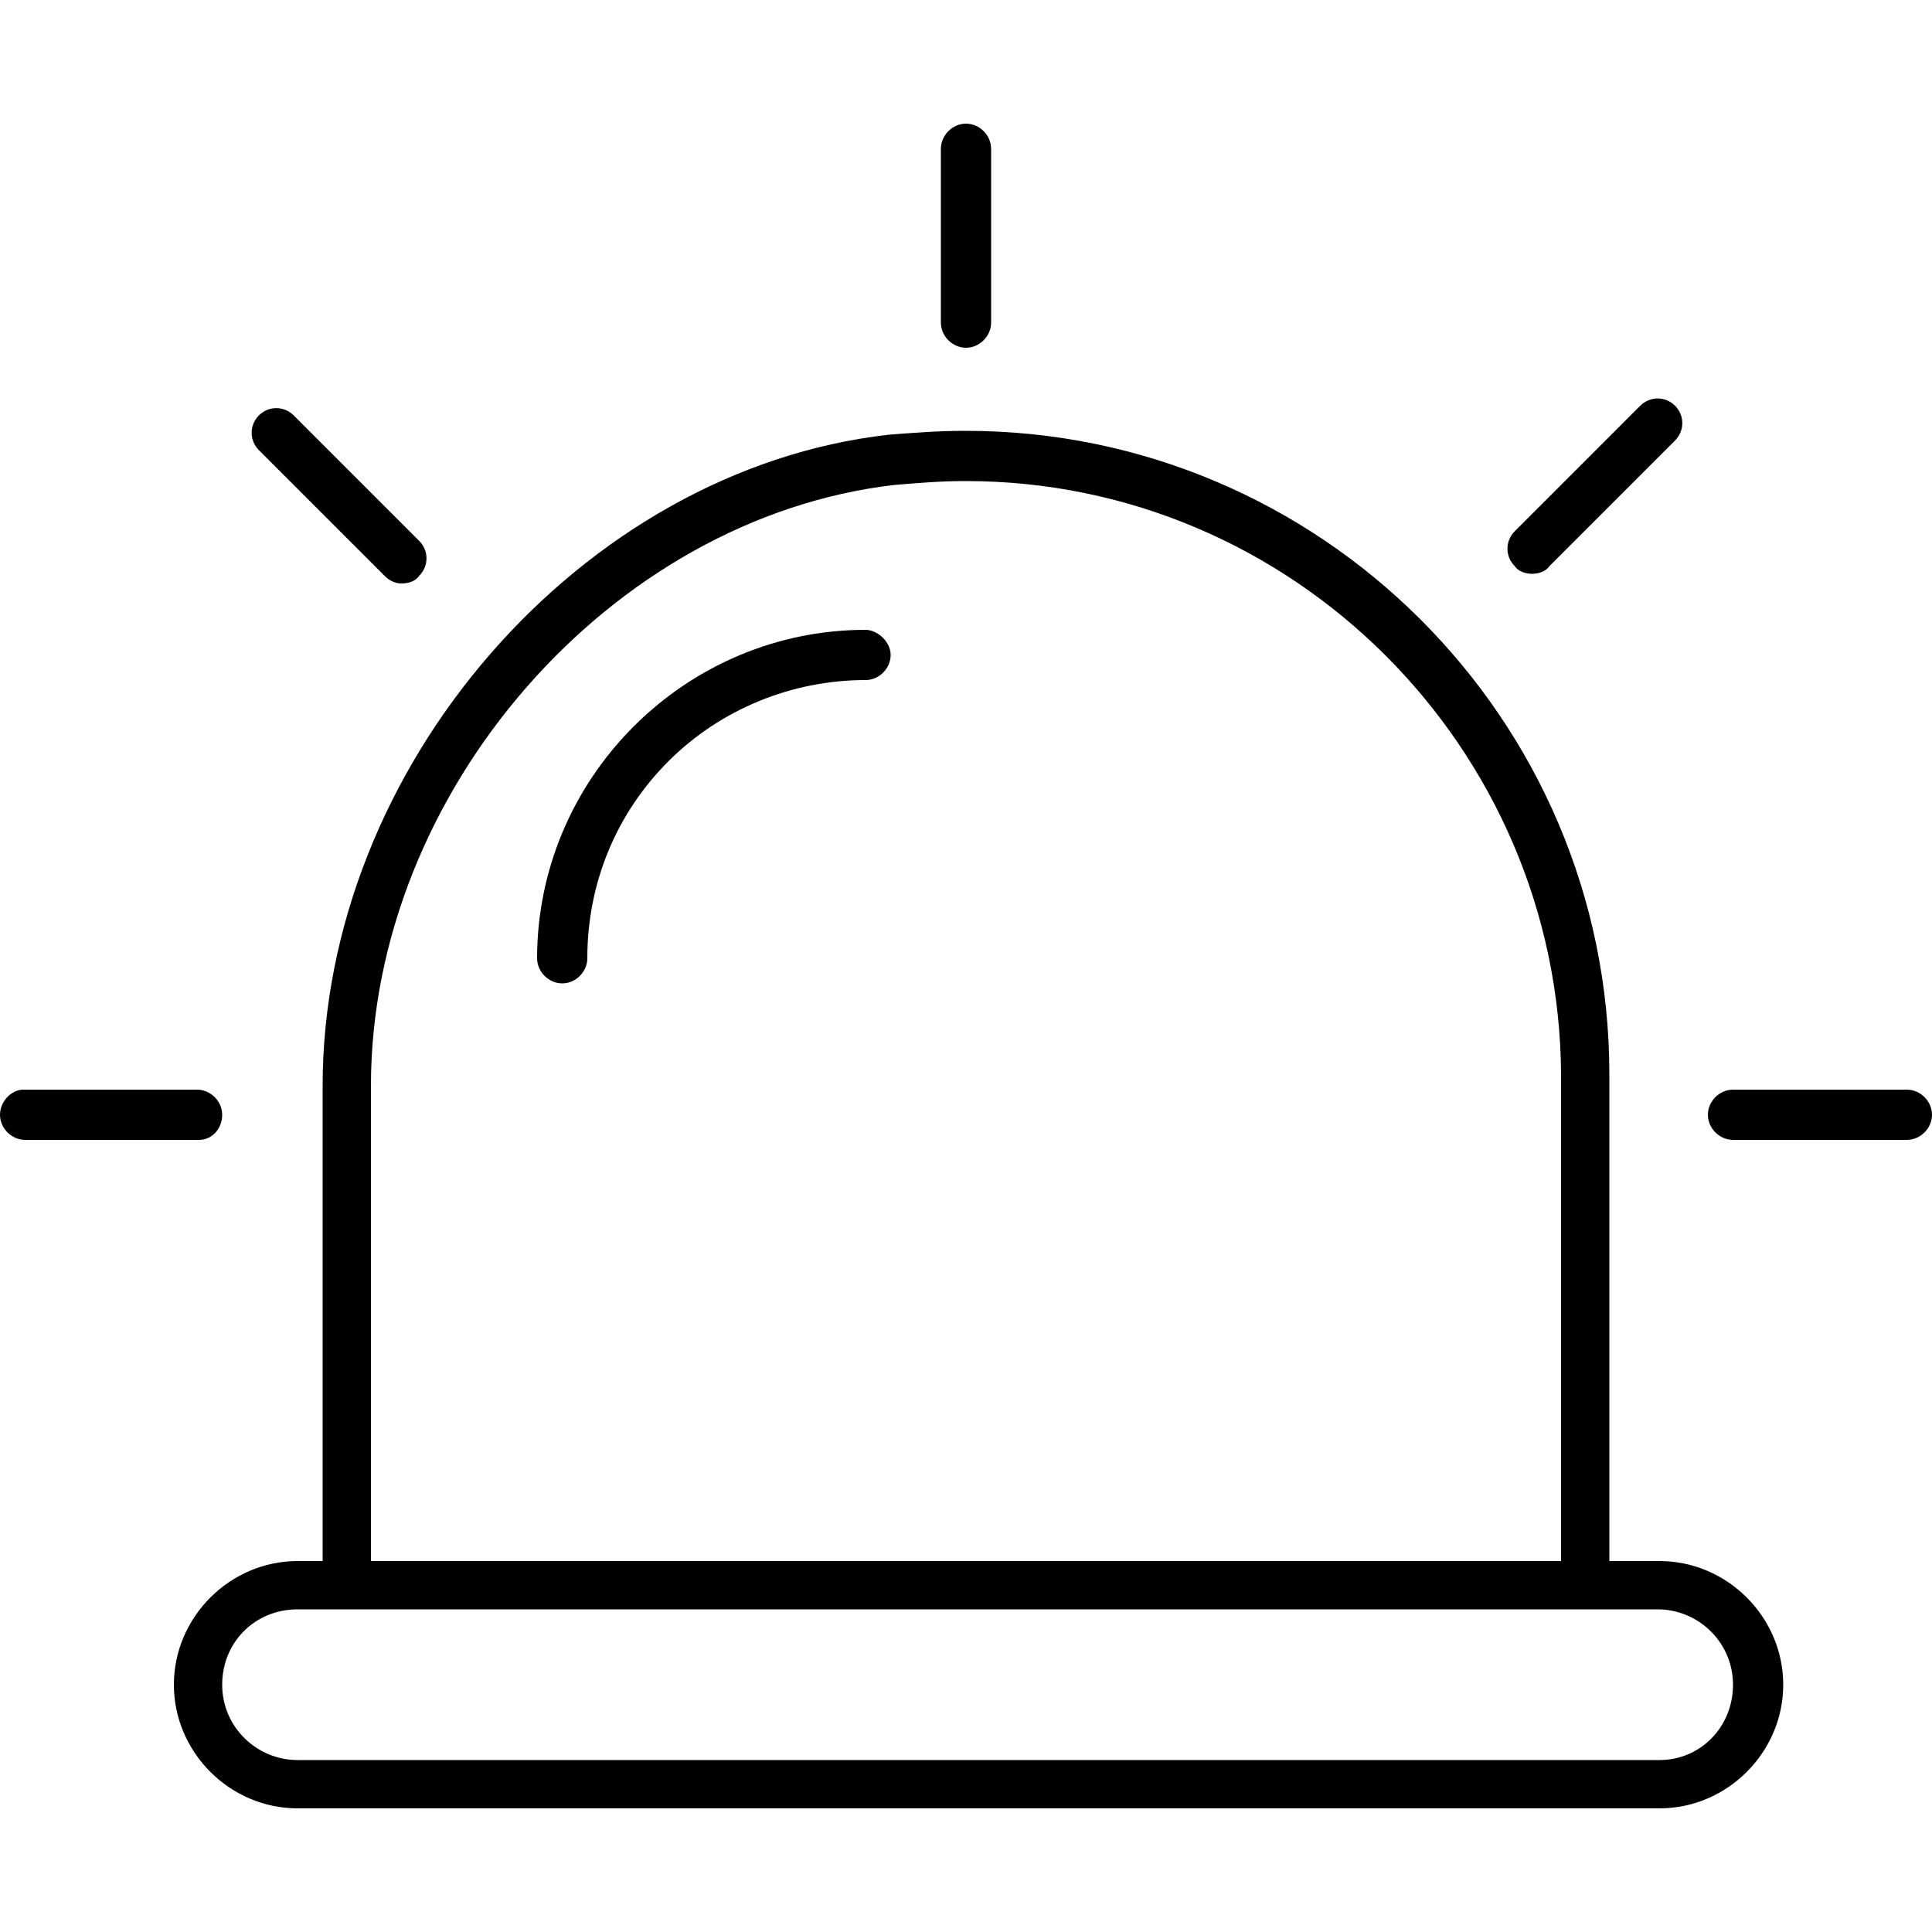 <?xml version="1.0" encoding="utf-8"?>
<!-- Generator: Adobe Illustrator 20.1.0, SVG Export Plug-In . SVG Version: 6.00 Build 0)  -->
<svg version="1.1" id="Layer_1" xmlns="http://www.w3.org/2000/svg" xmlns:xlink="http://www.w3.org/1999/xlink" x="0px" y="0px"
	 viewBox="0 0 100 100" style="enable-background:new 0 0 100 100;" xml:space="preserve">
<title>ZoOpgelost iconen</title>
<g>
	<path d="M85.9,80.8h-2.6V55.6c0,0,0,0,0,0c0-18.4-15-33.3-33.3-33.3c0,0,0,0-0.1,0c-1.3,0-2.6,0.1-3.9,0.2
		c-15.9,1.8-29.3,17.2-29.3,33.7v24.6h-1.3c-3.5,0-6.4,2.9-6.4,6.4c0,3.5,2.9,6.4,6.4,6.4h70.5c3.5,0,6.4-2.9,6.4-6.4
		C92.3,83.7,89.4,80.8,85.9,80.8z M19.2,56.2c0-15.2,12.4-29.4,27.1-31.1c1.2-0.1,2.4-0.2,3.6-0.2c0,0,0,0,0.1,0
		c16.9,0,30.7,13.8,30.8,30.7v25.2H19.2V56.2z M85.9,91.1H15.4c-2.1,0-3.9-1.7-3.9-3.9s1.7-3.9,3.9-3.9h2.4c0,0,0.1,0,0.1,0h64.1
		c0,0,0.1,0,0.1,0h3.7c2.1,0,3.9,1.7,3.9,3.9S88,91.1,85.9,91.1z"/>
	<path d="M50,18c0.7,0,1.3-0.6,1.3-1.3v-9c0-0.7-0.6-1.3-1.3-1.3S48.7,7,48.7,7.7v9C48.7,17.4,49.3,18,50,18z"/>
	<path d="M79.3,29.7c0.3,0,0.7-0.1,0.9-0.4l6.5-6.5c0.5-0.5,0.5-1.3,0-1.8c-0.5-0.5-1.3-0.5-1.8,0l-6.5,6.5c-0.5,0.5-0.5,1.3,0,1.8
		C78.6,29.6,79,29.7,79.3,29.7z"/>
	<path d="M98.7,56.4h-9c-0.7,0-1.3,0.6-1.3,1.3S89,59,89.7,59h9c0.7,0,1.3-0.6,1.3-1.3S99.4,56.4,98.7,56.4z"/>
	<path d="M19.9,29.8c0.3,0.3,0.6,0.4,0.9,0.4c0.3,0,0.7-0.1,0.9-0.4c0.5-0.5,0.5-1.3,0-1.8l-6.5-6.5c-0.5-0.5-1.3-0.5-1.8,0
		c-0.5,0.5-0.5,1.3,0,1.8L19.9,29.8z"/>
	<path d="M11.5,57.7c0-0.7-0.6-1.3-1.3-1.3h-9C0.6,56.4,0,57,0,57.7S0.6,59,1.3,59h9C11,59,11.5,58.4,11.5,57.7z"/>
	<path d="M44.8,32.6c-4.5,0-8.8,1.8-12,5c-3.2,3.2-5,7.5-5,12c0,0.7,0.6,1.3,1.3,1.3h0c0.7,0,1.3-0.6,1.3-1.3
		c0-3.9,1.5-7.5,4.2-10.2c2.7-2.7,6.4-4.2,10.2-4.2c0,0,0,0,0,0c0.7,0,1.3-0.6,1.3-1.3C46.1,33.2,45.4,32.6,44.8,32.6z"/>
</g>
</svg>
